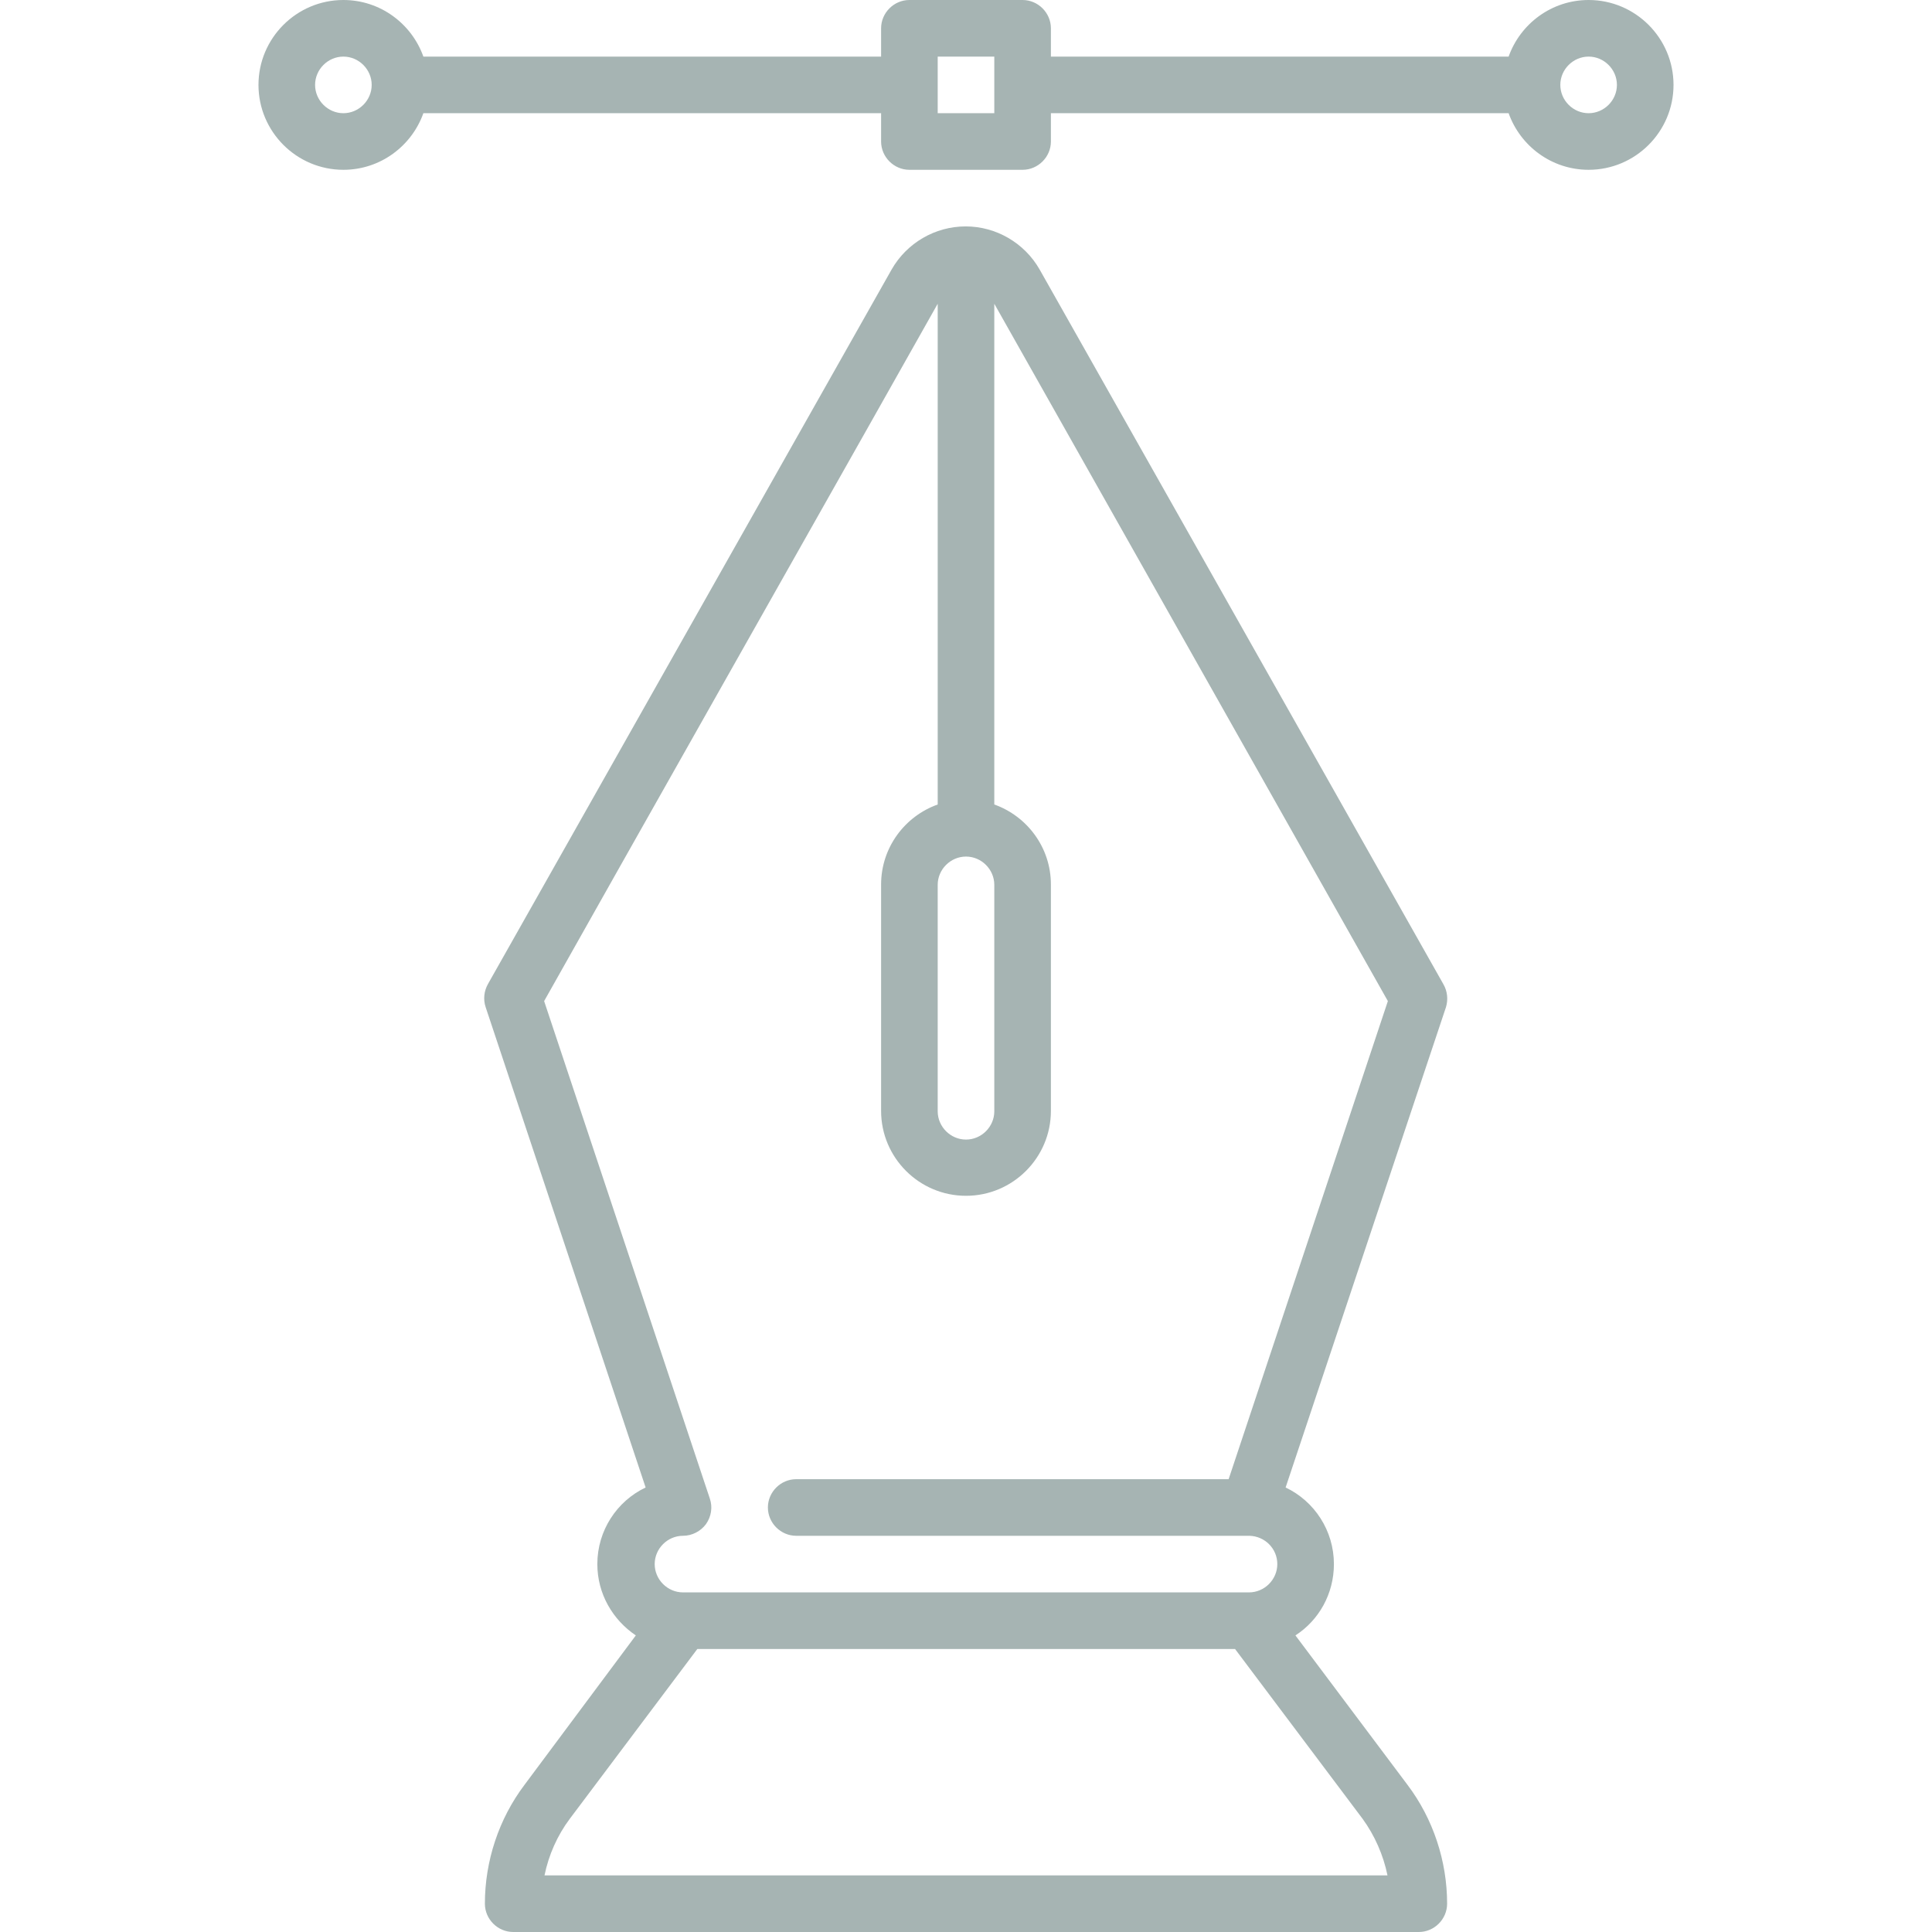 <?xml version="1.0" encoding="utf-8"?>
<!-- Generator: Adobe Illustrator 23.0.1, SVG Export Plug-In . SVG Version: 6.00 Build 0)  -->
<svg version="1.1" id="Capa_1" xmlns="http://www.w3.org/2000/svg" xmlns:xlink="http://www.w3.org/1999/xlink" x="0px" y="0px"
	 viewBox="0 0 512 512" style="enable-background:new 0 0 512 512;" xml:space="preserve">
<style type="text/css">
	.st0{fill:#A6B4B3;}
</style>
<g>
	<path class="st0" d="M421,0c-9.8,0-18.1,6.3-21.2,15H278.5V7.5c0-4.1-3.4-7.5-7.5-7.5h-30c-4.1,0-7.5,3.4-7.5,7.5V15H112.2
		C109.1,6.3,100.8,0,91,0C78.6,0,68.5,10.1,68.5,22.5S78.6,45,91,45c9.8,0,18.1-6.3,21.2-15h121.3v7.5c0,4.1,3.4,7.5,7.5,7.5h30
		c4.1,0,7.5-3.4,7.5-7.5V30h121.3c3.1,8.7,11.4,15,21.2,15c12.4,0,22.5-10.1,22.5-22.5S433.4,0,421,0z M91,30
		c-4.1,0-7.5-3.4-7.5-7.5S86.9,15,91,15s7.5,3.4,7.5,7.5S95.1,30,91,30z M263.5,30h-15V15h15V30z M421,30c-4.1,0-7.5-3.4-7.5-7.5
		s3.4-7.5,7.5-7.5s7.5,3.4,7.5,7.5S425.1,30,421,30z"/>
	<path class="st0" d="M382.5,260.8l-107-189.4c-4-7-11.5-11.4-19.6-11.4c-8.1,0-15.6,4.4-19.6,11.4l0,0
		c-0.4,0.7-107,189.4-107,189.4c-1,1.8-1.3,4-0.6,6.1l42.4,127.3c-7.6,3.6-12.8,11.4-12.8,20.3c0,7.9,4.1,14.8,10.2,18.9L139,473
		c-6.8,9-10.5,20.2-10.5,31.5c0,4.1,3.4,7.5,7.5,7.5h240c4.1,0,7.5-3.4,7.5-7.5c0-11.3-3.7-22.5-10.5-31.5l-29.7-39.6
		c6.2-4,10.2-11,10.2-18.9c0-8.9-5.2-16.7-12.8-20.3l42.5-127.3C383.8,264.9,383.6,262.7,382.5,260.8L382.5,260.8z M263.5,234.5v60
		c0,4.1-3.4,7.5-7.5,7.5s-7.5-3.4-7.5-7.5v-60c0-4.1,3.4-7.5,7.5-7.5C260.1,227,263.5,230.4,263.5,234.5L263.5,234.5z M367.7,497
		H144.3c1.1-5.4,3.4-10.6,6.7-15l33.8-45h142.5l33.8,45C364.3,486.4,366.6,491.6,367.7,497z M325.6,392H211c-4.1,0-7.5,3.4-7.5,7.5
		s3.4,7.5,7.5,7.5h119.8c0.1,0,0.2,0,0.3,0c4.1,0.1,7.4,3.4,7.4,7.5c0,4.1-3.4,7.5-7.5,7.5H181c-4.1,0-7.5-3.4-7.5-7.5
		s3.4-7.5,7.5-7.5c2.4,0,4.7-1.2,6.1-3.1c1.4-2,1.8-4.5,1-6.8l-43.9-131.8C156.8,242.8,238.7,98,248.5,80.5v132.7
		c-8.7,3.1-15,11.4-15,21.2v60c0,12.4,10.1,22.5,22.5,22.5c12.4,0,22.5-10.1,22.5-22.5v-60c0-9.8-6.3-18.1-15-21.2V80.5l104.3,184.8
		L325.6,392z"/>
</g>
</svg>
